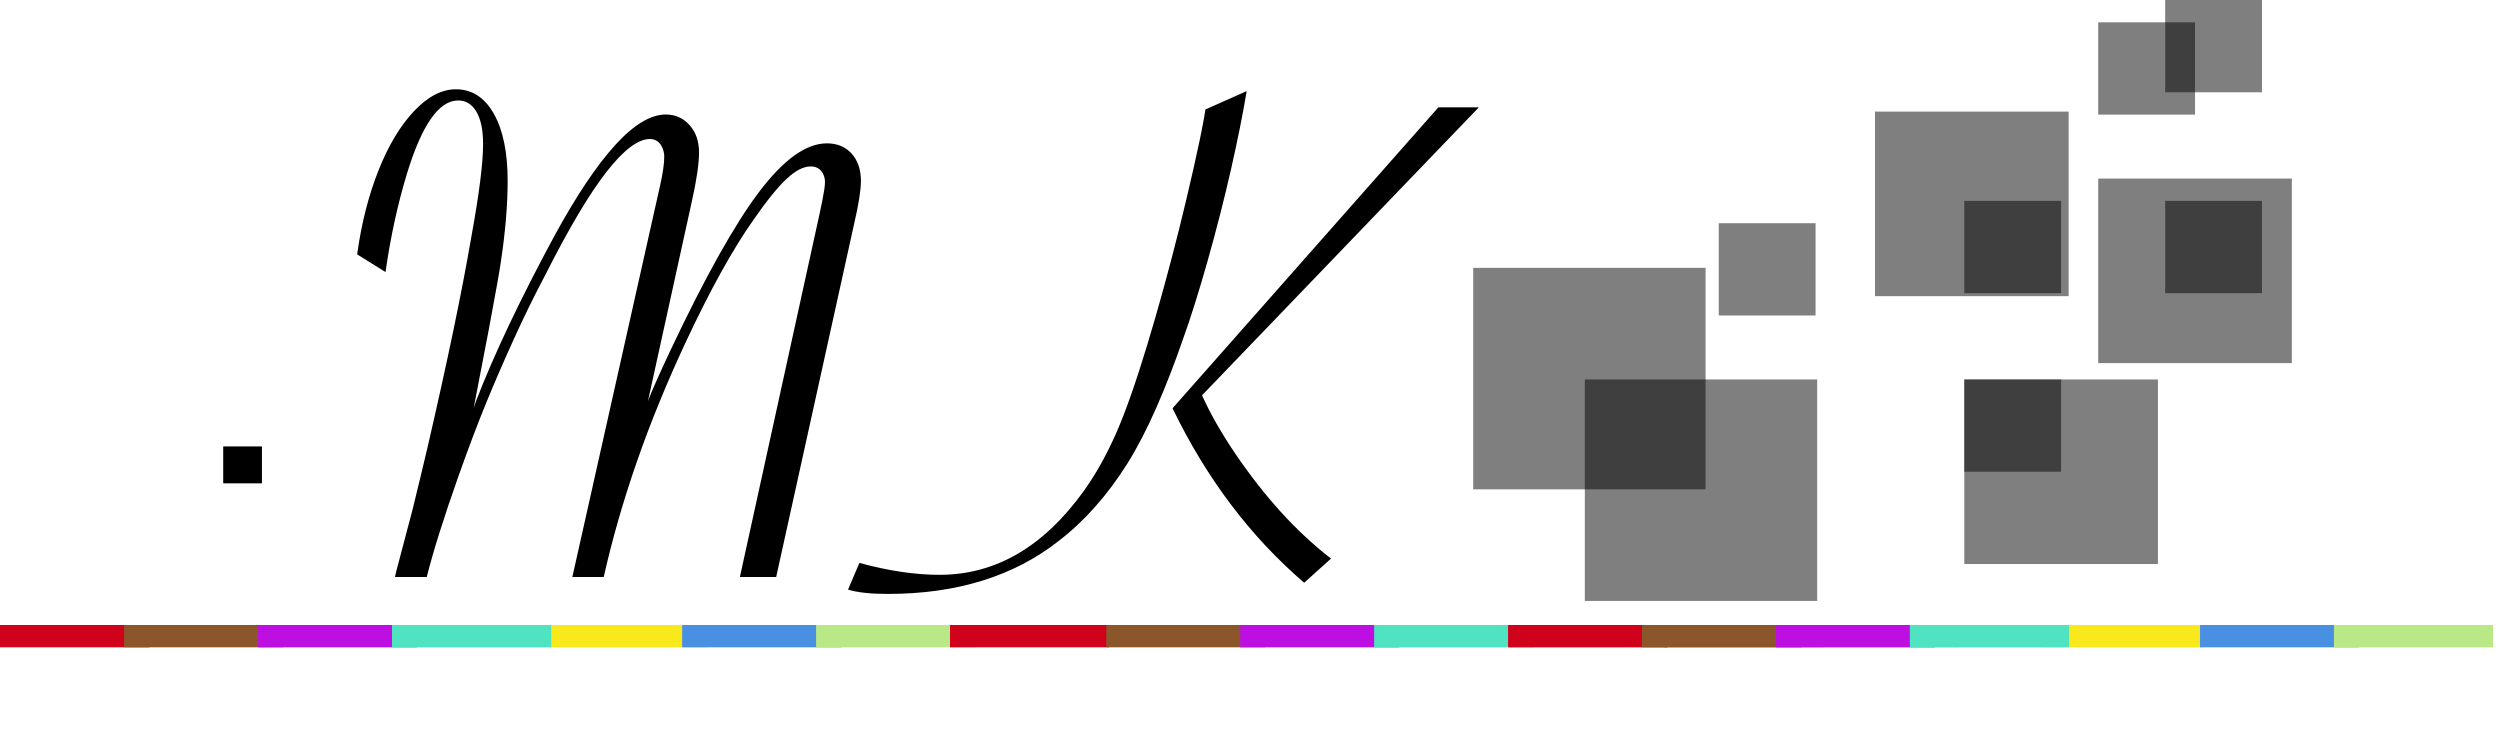 <?xml version="1.0" encoding="UTF-8"?>
<svg width="112px" height="33px" viewBox="0 0 112 33" version="1.1" xmlns="http://www.w3.org/2000/svg" xmlns:xlink="http://www.w3.org/1999/xlink">
    <!-- Generator: Sketch 43.1 (39012) - http://www.bohemiancoding.com/sketch -->
    <title>логотип</title>
    <desc>Created with Sketch.</desc>
    <defs></defs>
    <g id="Page-1" stroke="none" stroke-width="1" fill="none" fill-rule="evenodd">
        <g id="логотип">
            <path d="M34.773,25.849 L33.147,25.849 L36.722,9.555 L36.84,8.99 C36.919,8.592 36.959,8.317 36.959,8.166 C36.959,7.962 36.902,7.792 36.789,7.658 C36.676,7.523 36.518,7.456 36.315,7.456 C35.999,7.456 35.643,7.639 35.248,8.005 C34.852,8.371 34.355,8.984 33.757,9.846 C32.83,11.159 31.819,12.984 30.724,15.32 C29.865,17.161 29.134,18.951 28.53,20.689 C27.925,22.428 27.431,24.148 27.047,25.849 L25.641,25.849 L29.572,8.312 C29.696,7.763 29.758,7.332 29.758,7.02 C29.758,6.88 29.73,6.745 29.673,6.616 C29.617,6.487 29.541,6.39 29.445,6.325 C29.349,6.261 29.238,6.228 29.114,6.228 C28.583,6.228 27.934,6.721 27.166,7.706 C26.398,8.691 25.488,10.222 24.438,12.3 C23.941,13.237 23.461,14.217 22.998,15.239 C22.534,16.262 22.122,17.215 21.761,18.098 C21.399,18.98 20.993,20.057 20.541,21.327 C19.886,23.179 19.411,24.686 19.118,25.849 L17.694,25.849 L17.745,25.623 L18.474,22.861 C18.734,21.806 18.959,20.87 19.151,20.051 C20.044,16.197 20.699,13.048 21.117,10.605 C21.467,8.688 21.642,7.305 21.642,6.455 C21.642,5.83 21.543,5.348 21.346,5.009 C21.148,4.67 20.874,4.501 20.524,4.501 C19.665,4.501 18.903,5.588 18.237,7.763 C17.819,9.13 17.497,10.605 17.271,12.187 L16,11.396 C16.192,10.007 16.511,8.753 16.957,7.633 C17.403,6.514 17.934,5.628 18.55,4.977 C19.166,4.326 19.79,4 20.422,4 C21.145,4 21.713,4.366 22.125,5.098 C22.537,5.83 22.743,6.831 22.743,8.102 C22.743,9.167 22.642,10.379 22.438,11.735 C22.382,12.133 22.201,13.145 21.896,14.771 L21.219,18.291 L21.32,17.984 C22.133,15.874 23.314,13.388 24.861,10.524 C25.833,8.748 26.734,7.405 27.564,6.495 C28.394,5.585 29.148,5.13 29.826,5.13 C30.255,5.13 30.611,5.289 30.893,5.607 C31.176,5.924 31.317,6.331 31.317,6.826 C31.317,7.332 31.209,8.064 30.995,9.022 L29.029,17.968 C29.176,17.57 29.515,16.806 30.046,15.675 C31.594,12.403 32.915,10.042 34.011,8.594 C35.106,7.146 36.117,6.422 37.044,6.422 C37.507,6.422 37.877,6.576 38.153,6.882 C38.43,7.189 38.569,7.596 38.569,8.102 C38.569,8.511 38.472,9.13 38.28,9.959 L34.773,25.849 Z M66.254,4.807 L53.851,17.71 C54.224,18.539 54.727,19.419 55.359,20.35 C55.992,21.281 56.661,22.137 57.367,22.918 C58.073,23.698 58.827,24.401 59.629,25.025 L58.426,26.107 C56.009,24.029 54.043,21.424 52.53,18.291 L64.441,4.807 L66.254,4.807 Z M54.004,4.904 L55.851,4.081 C55.681,5.103 55.447,6.274 55.148,7.593 C54.848,8.912 54.501,10.271 54.106,11.67 C53.71,13.07 53.343,14.238 53.004,15.175 C52.631,16.262 52.233,17.287 51.81,18.251 C51.386,19.214 50.954,20.049 50.514,20.754 C50.073,21.459 49.593,22.105 49.073,22.692 C48.554,23.278 48.006,23.792 47.43,24.234 C45.419,25.816 42.866,26.608 39.771,26.608 C39.003,26.608 38.41,26.543 37.992,26.414 L38.501,25.219 C39.8,25.574 40.997,25.752 42.093,25.752 C44.612,25.752 46.775,24.487 48.582,21.957 C49.102,21.225 49.573,20.38 49.997,19.422 C50.42,18.464 50.892,17.123 51.412,15.401 C51.66,14.583 51.906,13.729 52.149,12.841 C52.391,11.953 52.617,11.092 52.826,10.257 C53.035,9.423 53.25,8.519 53.47,7.545 C53.69,6.57 53.846,5.825 53.936,5.308 L54.004,4.904 Z" id="ТК" fill="#000000"></path>
            <rect id="Rectangle-2" fill="#000000" x="10" y="20" width="1.735" height="1.654"></rect>
            <rect id="Rectangle-2" fill="#000000" opacity="0.5" x="66" y="12" width="10.41" height="9.922"></rect>
            <rect id="Rectangle-2" fill="#000000" opacity="0.5" x="71" y="17" width="10.41" height="9.922"></rect>
            <rect id="Rectangle-2" fill="#000000" opacity="0.5" x="88" y="17" width="8.675" height="8.268"></rect>
            <rect id="Rectangle-2" fill="#000000" opacity="0.5" x="84" y="5" width="8.675" height="8.268"></rect>
            <rect id="Rectangle-2" fill="#000000" opacity="0.5" x="94" y="8" width="8.675" height="8.268"></rect>
            <rect id="Rectangle-2" fill="#000000" opacity="0.5" x="94" y="1" width="4.337" height="4.134"></rect>
            <rect id="Rectangle-2" fill="#000000" opacity="0.5" x="97" y="0" width="4.337" height="4.134"></rect>
            <rect id="Rectangle-2" fill="#000000" opacity="0.5" x="97" y="9" width="4.337" height="4.134"></rect>
            <rect id="Rectangle-2" fill="#000000" opacity="0.5" x="88" y="9" width="4.337" height="4.134"></rect>
            <rect id="Rectangle-2" fill="#000000" opacity="0.5" x="88" y="17" width="4.337" height="4.134"></rect>
            <rect id="Rectangle-2" fill="#000000" opacity="0.5" x="77" y="10" width="4.337" height="4.134"></rect>
            <path d="M25.061,28.5 L31.194,28.5" id="Line" stroke="#F8E81C" stroke-linecap="square"></path>
            <path d="M0.061,28.5 L6.194,28.5" id="Line" stroke="#D0011B" stroke-linecap="square"></path>
            <path d="M6.061,28.5 L12.194,28.5" id="Line" stroke="#8B572A" stroke-linecap="square"></path>
            <path d="M12.061,28.5 L18.194,28.5" id="Line" stroke="#BD0FE1" stroke-linecap="square"></path>
            <path d="M31.061,28.5 L37.194,28.5" id="Line" stroke="#4990E2" stroke-linecap="square"></path>
            <path d="M18.061,28.5 L24.194,28.5" id="Line" stroke="#50E3C2" stroke-linecap="square"></path>
            <path d="M37.061,28.5 L43.194,28.5" id="Line" stroke="#B8E986" stroke-linecap="square"></path>
            <path d="M68.061,28.5 L74.194,28.5" id="Line" stroke="#F8E81C" stroke-linecap="square"></path>
            <path d="M43.061,28.5 L49.194,28.5" id="Line" stroke="#D0011B" stroke-linecap="square"></path>
            <path d="M50.061,28.5 L56.194,28.5" id="Line" stroke="#8B572A" stroke-linecap="square"></path>
            <path d="M56.061,28.5 L62.194,28.5" id="Line" stroke="#BD0FE1" stroke-linecap="square"></path>
            <path d="M75.061,28.5 L81.194,28.5" id="Line" stroke="#4990E2" stroke-linecap="square"></path>
            <path d="M62.061,28.5 L68.194,28.5" id="Line" stroke="#50E3C2" stroke-linecap="square"></path>
            <path d="M81.061,28.5 L87.194,28.5" id="Line" stroke="#B8E986" stroke-linecap="square"></path>
            <path d="M92.061,28.5 L98.194,28.5" id="Line" stroke="#F8E81C" stroke-linecap="square"></path>
            <path d="M68.061,28.5 L74.194,28.5" id="Line" stroke="#D0011B" stroke-linecap="square"></path>
            <path d="M74.061,28.5 L80.194,28.5" id="Line" stroke="#8B572A" stroke-linecap="square"></path>
            <path d="M80.061,28.5 L86.194,28.5" id="Line" stroke="#BD0FE1" stroke-linecap="square"></path>
            <path d="M99.061,28.5 L105.194,28.5" id="Line" stroke="#4990E2" stroke-linecap="square"></path>
            <path d="M86.061,28.5 L92.194,28.5" id="Line" stroke="#50E3C2" stroke-linecap="square"></path>
            <path d="M105.061,28.5 L111.194,28.5" id="Line" stroke="#B8E986" stroke-linecap="square"></path>
        </g>
    </g>
</svg>